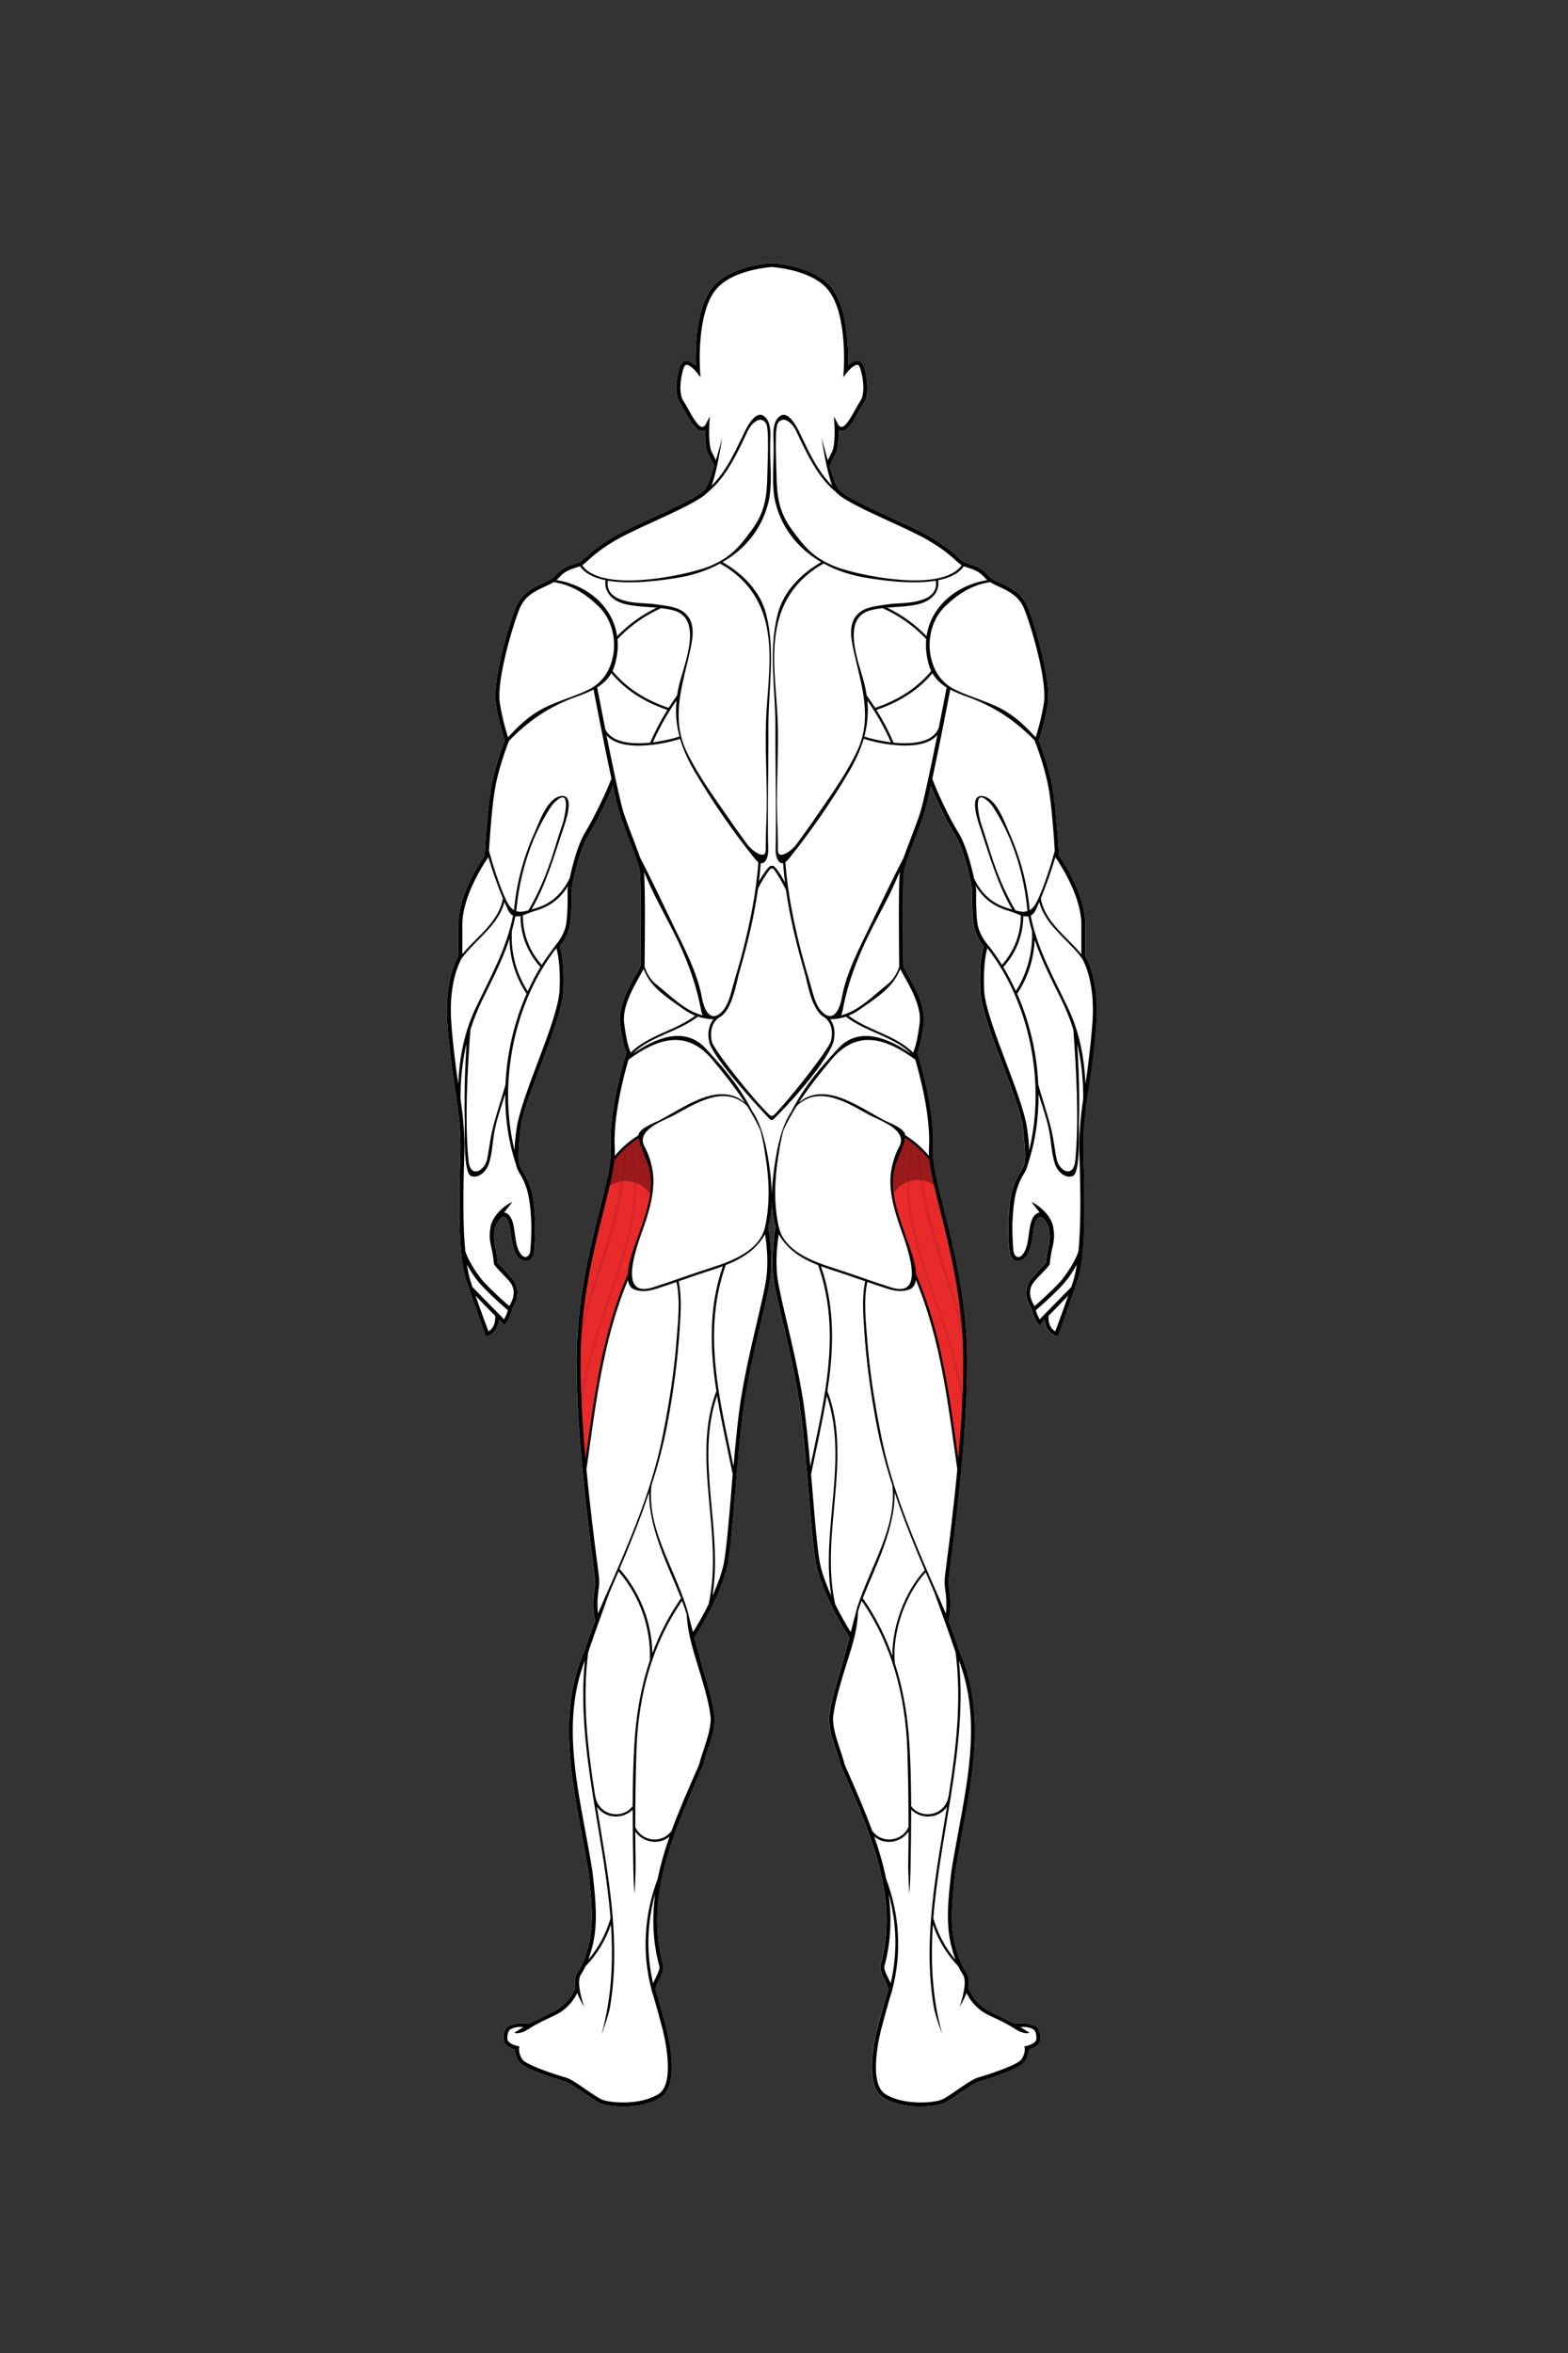 <?xml version="1.0" encoding="utf-8"?>
<!-- Generator: Adobe Illustrator 26.0.1, SVG Export Plug-In . SVG Version: 6.00 Build 0)  -->
<svg version="1.1" id="Layer_1" xmlns="http://www.w3.org/2000/svg" xmlns:xlink="http://www.w3.org/1999/xlink" x="0px" y="0px"
	 viewBox="0 0 432 648" style="enable-background:new 0 0 432 648;" xml:space="preserve">
<rect x="0" y="0" width="432" height="648" fill="#333333" stroke="none"/>
<style type="text/css">
	.st0{display:none;opacity:0.5;fill:none;stroke:#231F20;stroke-width:0.05;stroke-miterlimit:10;}
	.st1{fill:#FFFFFF;}
	.st2{fill:#E92A2A;}
	.st3{fill:#D52626;}
	.st4{fill:#9A1A1C;}
	.st5{fill:#8D1819;}
</style>
<path class="st0" d="M418.44,444.92c-2.94,1.51-8.31,5.17-9.04,17.27"/>
<g>
	<g id="White_00000051365964104715938590000005678265348945446041_">
		<path class="st1" d="M299.02,263.36v-8.71c0-8.5-6.36-17.76-7.25-19.02c-0.09-1.63-0.79-14-1.99-19.84
			c-1.13-5.51-3.16-10.79-3.57-11.85c0.32-0.94,1.7-5.12,2.49-10.22c0.92-5.87-3.07-20.28-5.46-26.36c-1.59-4.03-4.9-5.56-7.57-6.79
			c-1.44-0.66-2.69-1.24-3.39-2.06c-1.8-2.1-3.59-2.67-5.17-3.18c-0.41-0.13-0.82-0.26-1.2-0.42c-0.61-0.24-1.14-0.73-1.96-1.47
			c-1.38-1.25-3.47-3.15-7.93-5.74c-2.58-1.5-6.41-3.25-10.46-5.11c-6.07-2.78-12.95-5.93-14.56-7.92c-0.65-0.81-1.6-3.52-2.46-6.36
			c0.49-0.97,1.84-3.64,1.96-4.06c0.52-1.81,0.58-4.28,0.56-5.78c0.3,0.14,0.67,0.22,1.11,0.17c1.49-0.18,2.89-2.5,4.56-5.52
			c0.47-0.85,0.91-1.65,1.25-2.13c1.45-2.07,1.13-6.54,0.07-9.89c-0.31-0.98-0.83-1.54-1.56-1.68c-1-0.18-2.09,0.57-2.87,1.29
			c0.15-4.18,0.09-15.92-4.73-21.71c-4.15-4.98-12.46-6.22-15.61-6.52h-1.24c-3.15,0.3-11.45,1.54-15.61,6.52
			c-4.82,5.79-4.88,17.53-4.73,21.71c-0.78-0.72-1.87-1.47-2.87-1.29c-0.73,0.13-1.25,0.7-1.56,1.68c-1.06,3.35-1.37,7.83,0.07,9.89
			c0.34,0.49,0.78,1.28,1.25,2.13c1.67,3.02,3.07,5.34,4.56,5.52c0.44,0.05,0.81-0.03,1.11-0.17c-0.02,1.5,0.04,3.97,0.56,5.78
			c0.12,0.41,1.45,3.04,1.95,4.03c-0.87,2.85-1.81,5.58-2.47,6.39c-1.61,1.99-8.49,5.14-14.56,7.92c-4.05,1.86-7.88,3.61-10.46,5.11
			c-4.46,2.59-6.55,4.48-7.93,5.74c-0.81,0.74-1.35,1.23-1.96,1.47c-0.38,0.15-0.79,0.28-1.2,0.42c-1.58,0.51-3.37,1.08-5.17,3.18
			c-0.7,0.82-1.95,1.39-3.39,2.06c-2.66,1.23-5.98,2.76-7.57,6.79c-2.39,6.08-6.38,20.49-5.46,26.36c0.8,5.1,2.17,9.29,2.49,10.22
			c-0.42,1.06-2.44,6.34-3.57,11.85c-1.2,5.84-1.91,18.21-1.99,19.84c-0.9,1.26-7.25,10.52-7.25,19.02v8.71
			c-0.6,0.98-3.75,6.66-3.08,17.76c0.26,4.25,0.73,8.17,1.24,12.32c0.9,7.39,2.72,15.03,2.37,24.93
			c-0.53,15.08-0.4,27.99,1.47,33.73c0.81,2.48,5.18,14.88,5.38,15.4c0,0,0.17,0.57,0.72,0.4c0.03-0.01,2.79-0.79,3.09-4.42
			l1.15,1.17c0.2,0.21,0.54,0.18,0.71-0.05l0.05-0.08c0.09-0.12,1.37-1.96,1.76-4.24c0.81-1.25,2.46-4.43,0.47-7.47
			c-0.82-1.26-3.8-4.31-4.49-5.01c-0.05-0.63-0.25-2.59-0.78-4.72c-0.46-2.59-0.19-4.52,0.39-5.85c0.16-0.32,0.34-0.64,0.53-0.95
			c0.45-0.63,0.98-1.03,1.48-1.22c0.13-0.05,0.2-0.03,0.28,0.02c1.17,0.75,1.44,2.76,1.72,4.88c0.27,1.99,0.62,4,1.56,5.64
			c1.15,2.03,4.44,2.79,4.87-1.08c0.3-2.75,0.3-6.13,0.29-7.57l-0.08-1.45c-0.31-5.52-0.51-8.34-3.48-13.16
			c-1.3-2.11-1.32-3.29-0.5-11.5c0.4-4,2.96-10.52,5.58-17.43c2.98-7.9,6.07-16.06,6.27-20.8c0.31-7.34-0.66-10.98-1.01-12.04
			c0.62-0.74,2.35-3.04,2.81-6c0.55-3.45,0.38-9.44,0.36-9.59c0.02-0.1,1.83-10.45,4.81-15.19c2.2-3.5,5.18-9.72,6.63-13.42
			c0.81,3.67,1.52,6.65,1.99,8.05c0.74,2.21,1.67,4.67,2.58,7.05c1.29,3.39,2.52,6.6,2.83,8.27c0.31,1.64,0.39,9.97,0.24,24.75
			c-0.01,0.77-0.01,1.28-0.01,1.43c-0.03,0.28-0.65,1.39-1.21,2.37c-1.88,3.32-5.01,8.87-4.43,13.56c0.65,5.23,1.44,7.42,1.73,8.07
			c-0.59,1.89-4.97,16.2-4.3,26.52c0.23,3.6-1.18,9.22-2.97,16.33c-2.31,9.17-5.18,20.58-6.16,33.75
			c-1.44,19.48,2.66,51.49,4.2,63.53c0.33,2.58,0.55,4.28,0.58,4.8c0.08,1.27-0.04,2.15-0.18,3.17c-0.19,1.38-0.4,2.95-0.18,5.89
			c0.05,0.67,0.2,1.46,0.45,2.35c-1.09,2.81-2.08,5.61-2.94,8.2c-7.21,16.22-4,33.45-0.9,50.12c0.67,3.61,1.37,7.35,1.94,11
			l0.09,0.84c0.73,6.58,1.49,13.38-0.15,19.6c-0.83,3.15-1.7,4.99-2.35,6.14c0,0-0.01,0.01-0.01,0.01
			c-0.06,0.05-0.08,0.11-0.09,0.17c-0.15,0.26-0.29,0.49-0.4,0.68c-0.11,0.19-0.21,0.35-0.29,0.49c-0.66,1.19-0.66,2.54-0.38,3.85
			c-0.19,0.51-1.62,4.1-5.25,6.16c-3.41,1.94-6.46,3.22-7.56,3.76c-2.56-0.42-5.55,0.37-6.15,1.02c-0.46,0.49-0.93,1.25-0.93,3.15
			c0,1.84,2.21,2.68,3.2,2.96c0,0.66,0.16,1.87,1.06,3.27c1.29,2,9.28,4.53,12.66,5.52c1.15,0.34,3.38,1.87,5.35,3.22
			c1.85,1.27,3.6,2.48,4.67,2.88c1.09,0.41,3.4,0.81,6.11,0.81c3.32,0,7.24-0.59,10.26-2.48c5.71-3.57,1.78-18.39,1.61-19.02
			c-0.2-0.74-0.42-1.56-0.65-2.41c-0.71-2.68-1.52-5.71-2.34-8.17c0.03-0.93,0.51-1.9,1.03-2.93c0.56-1.12,1.14-2.29,1.14-3.5
			l-0.02-0.14c-5.16-18.59,2.5-36.06,9.92-52.95l0.95-2.18c0.36-1.43,0.84-2.89,1.32-4.3c0.96-2.89,1.96-5.88,1.96-8.92
			c-0.46-4.14-1.66-8.19-2.94-12.47c-0.76-2.54-1.77-6.29-2.67-9.7c4.41-6.72,8.29-15.27,9.23-20.35c0.7-3.79,1.3-10.97,2-19.28
			c0.62-7.34,1.32-15.66,2.17-22.3c1.05-8.2,3.22-17.46,4.97-24.89c1.19-5.09,2.22-9.48,2.56-12.13c0.75-5.86-0.34-12.74-0.59-14.17
			c0.68-2.1,0.97-4.49,1.03-6.93c0.06,2.43,0.35,4.82,1.03,6.93c-0.25,1.43-1.33,8.31-0.59,14.17c0.34,2.65,1.37,7.04,2.56,12.13
			c1.74,7.44,3.91,16.69,4.97,24.89c0.85,6.64,1.55,14.96,2.17,22.3c0.7,8.31,1.3,15.48,2,19.28c0.93,5.08,4.8,13.61,9.2,20.32
			c-0.94,3.56-1.98,7.42-2.67,9.73c-1.27,4.28-2.48,8.33-2.94,12.47c0,3.04,0.99,6.03,1.96,8.92c0.47,1.41,0.96,2.88,1.32,4.3
			l0.95,2.18c7.41,16.89,15.08,34.36,9.92,52.95l-0.02,0.14c0,1.21,0.58,2.38,1.14,3.5c0.51,1.03,1,2,1.03,2.93
			c-0.82,2.47-1.62,5.5-2.34,8.17c-0.23,0.86-0.45,1.68-0.65,2.41c-0.17,0.63-4.1,15.45,1.61,19.02c3.02,1.89,6.94,2.48,10.26,2.48
			c2.71,0,5.02-0.4,6.11-0.81c1.07-0.4,2.82-1.6,4.67-2.88c1.97-1.35,4.19-2.88,5.35-3.22c3.38-0.99,11.37-3.52,12.66-5.52
			c0.9-1.4,1.06-2.62,1.06-3.27c0.99-0.28,3.2-1.12,3.2-2.96c0-1.91-0.47-2.66-0.93-3.15c-0.61-0.65-3.6-1.43-6.15-1.02
			c-1.09-0.55-4.14-1.83-7.56-3.76c-3.63-2.06-5.06-5.65-5.25-6.16c0.28-1.31,0.27-2.67-0.38-3.85c-0.08-0.14-0.17-0.3-0.29-0.49
			c-0.12-0.19-0.25-0.42-0.4-0.68c-0.01-0.06-0.03-0.12-0.09-0.17c0,0-0.01-0.01-0.01-0.01c-0.64-1.15-1.52-2.99-2.35-6.14
			c-1.64-6.22-0.88-13.02-0.15-19.6l0.09-0.84c0.58-3.65,1.27-7.39,1.94-11c3.1-16.66,6.31-33.9-0.9-50.12
			c-0.86-2.59-1.85-5.38-2.93-8.19c0.25-0.89,0.41-1.69,0.46-2.36c0.21-2.94,0-4.51-0.18-5.89c-0.14-1.02-0.25-1.89-0.18-3.17
			c0.03-0.52,0.25-2.22,0.58-4.8c1.54-12.05,5.64-44.05,4.2-63.53c-0.97-13.17-3.84-24.58-6.15-33.75
			c-1.79-7.11-3.21-12.73-2.97-16.33c0.67-10.32-3.7-24.64-4.3-26.52c0.29-0.66,1.08-2.84,1.73-8.07
			c0.58-4.69-2.56-10.24-4.43-13.56c-0.55-0.98-1.18-2.09-1.21-2.37c0-0.15,0-0.66-0.01-1.43c-0.14-14.78-0.06-23.11,0.24-24.75
			c0.31-1.67,1.54-4.88,2.83-8.27c0.91-2.38,1.84-4.83,2.58-7.05c0.46-1.39,1.18-4.36,1.98-8.02c1.46,3.7,4.42,9.9,6.62,13.39
			c2.99,4.74,4.8,15.09,4.81,15.19c-0.01,0.15-0.18,6.14,0.36,9.59c0.47,2.97,2.19,5.26,2.81,6c-0.35,1.05-1.32,4.7-1.01,12.04
			c0.2,4.74,3.28,12.9,6.27,20.8c2.61,6.91,5.18,13.43,5.58,17.43c0.82,8.22,0.8,9.39-0.5,11.5c-2.97,4.82-3.17,7.64-3.48,13.16
			l-0.08,1.45c-0.01,1.44-0.02,4.82,0.29,7.57c0.43,3.87,3.72,3.1,4.87,1.08c0.94-1.65,1.29-3.66,1.56-5.64
			c0.29-2.12,0.56-4.13,1.72-4.88c0.08-0.05,0.15-0.07,0.28-0.02c0.51,0.19,1.03,0.59,1.48,1.22c0.19,0.32,0.37,0.64,0.53,0.95
			c0.58,1.33,0.85,3.26,0.39,5.85c-0.54,2.13-0.73,4.09-0.78,4.72c-0.69,0.71-3.67,3.75-4.49,5.01c-1.99,3.04-0.34,6.23,0.47,7.47
			c0.39,2.29,1.68,4.12,1.76,4.24l0.05,0.08c0.17,0.23,0.51,0.26,0.71,0.05l1.15-1.17c0.29,3.62,3.06,4.41,3.09,4.42
			c0.55,0.17,0.72-0.4,0.72-0.4c0.2-0.53,4.57-12.93,5.38-15.4c1.87-5.74,2-18.65,1.47-33.73c-0.35-9.89,1.48-17.54,2.37-24.93
			c0.5-4.15,0.98-8.07,1.24-12.32C302.77,270.02,299.62,264.34,299.02,263.36z"/>
	</g>
	<g>
		<g>
			<path class="st2" d="M248.48,312.69c0,0,3.47,0.87,7.9,6.65c0.19,1.06,0.96,4.05,1.64,7.33s7.42,21.77,7.9,44.63
				c0.32,15.23-0.84,23.94-1.54,33.93c-1.9-7.9-2.89-21.98-5.3-32.2c-2.41-10.22-5.49-20.05-7.23-22.17
				c-0.1-1.74-0.39-3.57-2.8-10.8c-2.41-7.23-5.49-14.36-1.16-23.52C248.48,315.3,249.06,314.82,248.48,312.69z"/>
			<path class="st3" d="M265.03,387.26c-0.94-9.12-4.59-20.57-7.66-29.24c-3.71-10.5-7.52-21.28-7.43-32.48
				c0.22-0.09,0.44-0.17,0.66-0.24c-0.16,11.25,3.67,22.1,7.41,32.67c2.77,7.84,6.11,18.42,7.34,26.64
				c-0.11,0.92,0.39,3.04,0.29,3.89"/>
			<path class="st3" d="M265.98,372.15c-1.02-7.07-3.39-14.18-5.51-20.54c-0.25-0.76-0.5-1.51-0.75-2.24
				c-2.53-7.65-5.04-15.74-6.26-24.37c0.24,0.02,0.48,0.05,0.72,0.1c1.28,8.66,3.92,16.9,6.67,25.5c0.52,1.63,1.05,3.28,1.56,4.93
				c1.38,4.4,2.87,9.39,3.79,14.52C266.12,370.75,266.05,371.46,265.98,372.15"/>
			<path class="st4" d="M257.38,326.4c-0.97-0.64-2.07-1.09-3.21-1.3c-0.38-2.56-0.69-6.15-0.8-8.8c0.3-0.13,0.6,0.28,0.83,0.49
				c0.27,0.24,1.1,0.55,2.08,2.46c1.29,2.49,0.72,4.1,1.45,6.8L257.38,326.4z M245.94,328.83c-1.51-4.37,2.26-12.87,3.05-16.07
				c0.65,0.14,1.51,1.07,2.25,1.64c-0.84,3.66-1.28,8.58-1.3,11.14c-0.9,0.37-1.77,0.84-2.46,1.53
				C247.07,327.48,245.94,328.83,245.94,328.83z M250.61,325.3c0.09-2.7,0.7-7.78,1.18-10.31c0.25,0.18,0.51,0.41,0.87,0.77
				c0.11,2.54,0.41,6.8,0.8,9.24c-0.36-0.03-0.46-0.03-0.68-0.03c-0.63,0-1.26,0.08-1.88,0.25
				C250.8,325.25,250.7,325.27,250.61,325.3"/>
			<path class="st5" d="M249.95,325.54c0.02-2.59,0.46-7.43,1.29-11.11c0.13-0.6,0.44,0.12,0.62,0.1
				c-0.47,2.53-1.22,8.28-1.26,10.77C250.38,325.37,250.16,325.45,249.95,325.54"/>
			<path class="st5" d="M254.17,325.1c-0.24-0.04-0.5-0.07-0.72-0.1c-0.39-2.54-0.69-6.69-0.8-9.23c0.22-0.06,0.39,0.28,0.72,0.64
				C253.49,319.09,253.79,322.52,254.17,325.1"/>
		</g>
		<g>
			<path class="st2" d="M176.8,312.95c0,0-3.47,0.87-7.9,6.65c-0.19,1.06-0.96,4.05-1.64,7.33c-0.67,3.28-7.42,21.77-7.9,44.63
				c-0.32,15.23,0.84,23.94,1.54,33.93c1.9-7.9,2.89-21.98,5.3-32.2c2.41-10.22,5.49-20.05,7.23-22.17c0.1-1.74,0.39-3.57,2.8-10.8
				c2.41-7.23,5.49-14.36,1.16-23.52C176.8,315.55,176.22,315.07,176.8,312.95z"/>
			<path class="st3" d="M159.64,388.75c-0.1-0.85,0.4-2.97,0.29-3.89c1.23-8.22,4.57-18.8,7.34-26.64
				c3.73-10.56,7.57-21.42,7.41-32.67c0.22,0.07,0.45,0.15,0.66,0.24c0.09,11.19-3.72,21.98-7.43,32.48
				c-3.06,8.68-6.71,20.12-7.66,29.24"/>
			<path class="st3" d="M159.3,372.41c1.02-7.07,3.39-14.18,5.51-20.54c0.25-0.76,0.5-1.51,0.75-2.24
				c2.53-7.65,5.04-15.74,6.26-24.37c-0.24,0.02-0.48,0.05-0.72,0.1c-1.28,8.66-3.92,16.9-6.67,25.5c-0.52,1.63-1.05,3.28-1.56,4.93
				c-1.38,4.4-2.87,9.39-3.79,14.52C159.16,371.01,159.23,371.72,159.3,372.41"/>
			<path class="st4" d="M167.56,326.31c0.73-2.71,0.15-4.31,1.45-6.8c0.99-1.91,1.81-2.21,2.08-2.46c0.23-0.2,0.52-0.61,0.83-0.49
				c-0.11,2.65-0.42,6.24-0.8,8.8c-1.14,0.21-2.24,0.65-3.21,1.3L167.56,326.31z M177.8,327.33c-0.69-0.69-1.57-1.16-2.46-1.53
				c-0.02-2.56-0.46-7.48-1.3-11.14c0.74-0.57,1.6-1.5,2.25-1.64c0.79,3.2,4.56,11.7,3.05,16.07
				C179.34,329.08,178.21,327.74,177.8,327.33z M174.67,325.56c-0.09-0.03-0.19-0.06-0.28-0.08c-0.62-0.17-1.25-0.25-1.88-0.25
				c-0.23,0-0.32,0-0.68,0.03c0.39-2.44,0.69-6.7,0.8-9.24c0.36-0.37,0.62-0.59,0.87-0.77
				C173.97,317.78,174.58,322.86,174.67,325.56"/>
			<path class="st5" d="M175.33,325.8c-0.02-2.59-0.46-7.43-1.29-11.11c-0.13-0.6-0.44,0.12-0.62,0.1
				c0.47,2.53,1.22,8.28,1.26,10.77C174.9,325.63,175.12,325.71,175.33,325.8"/>
			<path class="st5" d="M171.11,325.36c0.24-0.04,0.5-0.07,0.72-0.1c0.39-2.54,0.69-6.69,0.8-9.23c-0.22-0.06-0.39,0.28-0.72,0.64
				C171.79,319.34,171.49,322.77,171.11,325.36"/>
		</g>
	</g>
	<path d="M299.02,263.36v-8.71c0-8.5-6.36-17.76-7.25-19.02c-0.09-1.63-0.79-14-1.99-19.84c-1.13-5.51-3.16-10.79-3.57-11.85
		c0.32-0.94,1.7-5.12,2.49-10.22c0.92-5.87-3.07-20.28-5.46-26.36c-1.59-4.03-4.9-5.56-7.57-6.79c-1.44-0.66-2.69-1.24-3.39-2.06
		c-1.8-2.1-3.59-2.67-5.17-3.18c-0.41-0.13-0.82-0.26-1.2-0.42c-0.61-0.24-1.14-0.73-1.96-1.47c-1.38-1.25-3.47-3.15-7.93-5.74
		c-2.58-1.5-6.41-3.25-10.46-5.11c-6.07-2.78-12.95-5.93-14.56-7.92c-0.65-0.81-1.6-3.52-2.46-6.36c0.49-0.97,1.84-3.64,1.96-4.06
		c0.52-1.81,0.58-4.28,0.56-5.78c0.3,0.14,0.67,0.22,1.11,0.17c1.49-0.18,2.89-2.5,4.56-5.52c0.47-0.85,0.91-1.65,1.25-2.13
		c1.45-2.07,1.13-6.54,0.07-9.89c-0.31-0.98-0.83-1.54-1.56-1.68c-1-0.18-2.09,0.57-2.87,1.29c0.15-4.18,0.09-15.92-4.73-21.71
		c-4.15-4.98-12.46-6.22-15.61-6.52h-1.24c-3.15,0.3-11.45,1.54-15.61,6.52c-4.82,5.79-4.88,17.53-4.73,21.71
		c-0.78-0.72-1.87-1.47-2.87-1.29c-0.73,0.13-1.25,0.7-1.56,1.68c-1.06,3.35-1.37,7.83,0.07,9.89c0.34,0.49,0.78,1.28,1.25,2.13
		c1.67,3.02,3.07,5.34,4.56,5.52c0.44,0.05,0.81-0.03,1.11-0.17c-0.02,1.5,0.04,3.97,0.56,5.78c0.12,0.41,1.45,3.04,1.95,4.03
		c-0.87,2.85-1.81,5.58-2.47,6.39c-1.61,1.99-8.49,5.14-14.56,7.92c-4.05,1.86-7.88,3.61-10.46,5.11c-4.46,2.59-6.55,4.48-7.93,5.74
		c-0.81,0.74-1.35,1.23-1.96,1.47c-0.39,0.15-0.79,0.28-1.2,0.42c-1.58,0.51-3.37,1.08-5.17,3.18c-0.7,0.82-1.95,1.39-3.39,2.06
		c-2.66,1.23-5.98,2.76-7.57,6.79c-2.39,6.08-6.38,20.49-5.46,26.36c0.8,5.1,2.17,9.29,2.49,10.22c-0.42,1.06-2.44,6.34-3.57,11.85
		c-1.2,5.84-1.91,18.21-1.99,19.84c-0.9,1.26-7.25,10.52-7.25,19.02v8.71c-0.6,0.98-3.75,6.66-3.08,17.76
		c0.26,4.25,0.73,8.17,1.24,12.32c0.9,7.39,2.72,15.03,2.37,24.93c-0.53,15.08-0.4,27.99,1.47,33.73c0.81,2.48,5.18,14.88,5.38,15.4
		c0,0,0.17,0.57,0.72,0.4c0.03-0.01,2.79-0.79,3.09-4.42l1.15,1.17c0.2,0.21,0.54,0.18,0.71-0.05l0.05-0.08
		c0.09-0.12,1.37-1.96,1.76-4.24c0.81-1.25,2.46-4.43,0.47-7.47c-0.82-1.26-3.8-4.31-4.49-5.01c-0.05-0.63-0.25-2.59-0.78-4.72
		c-0.46-2.59-0.19-4.52,0.39-5.85c0.16-0.32,0.34-0.64,0.53-0.95c0.45-0.63,0.98-1.03,1.48-1.22c0.13-0.05,0.2-0.03,0.28,0.02
		c1.17,0.75,1.44,2.76,1.72,4.88c0.27,1.99,0.62,4,1.56,5.65c1.15,2.03,4.44,2.79,4.87-1.08c0.3-2.75,0.3-6.13,0.29-7.57l-0.08-1.45
		c-0.31-5.52-0.51-8.34-3.48-13.16c-1.3-2.11-1.32-3.29-0.5-11.5c0.4-4,2.96-10.52,5.58-17.43c2.98-7.9,6.07-16.06,6.27-20.8
		c0.31-7.34-0.66-10.98-1.01-12.04c0.62-0.74,2.35-3.04,2.81-6c0.55-3.45,0.38-9.44,0.36-9.59c0.02-0.1,1.83-10.45,4.81-15.19
		c2.2-3.5,5.18-9.72,6.63-13.42c0.81,3.67,1.52,6.65,1.99,8.05c0.74,2.21,1.67,4.67,2.58,7.05c1.29,3.39,2.52,6.6,2.83,8.27
		c0.31,1.64,0.39,9.97,0.24,24.75c-0.01,0.77-0.01,1.28-0.01,1.43c-0.03,0.28-0.65,1.39-1.21,2.37c-1.88,3.32-5.01,8.87-4.43,13.56
		c0.65,5.23,1.44,7.42,1.73,8.07c-0.59,1.89-4.97,16.2-4.3,26.52c0.23,3.6-1.18,9.22-2.97,16.33c-2.31,9.17-5.18,20.58-6.15,33.75
		c-1.44,19.48,2.66,51.49,4.2,63.53c0.33,2.58,0.55,4.28,0.58,4.8c0.08,1.27-0.04,2.15-0.18,3.17c-0.19,1.38-0.4,2.95-0.18,5.89
		c0.05,0.67,0.2,1.46,0.45,2.35c-1.09,2.81-2.08,5.61-2.94,8.2c-7.21,16.22-4,33.45-0.9,50.12c0.67,3.61,1.37,7.35,1.94,11
		l0.09,0.84c0.73,6.58,1.49,13.38-0.15,19.6c-0.83,3.15-1.7,4.99-2.35,6.14c0,0-0.01,0.01-0.01,0.01c-0.06,0.05-0.08,0.11-0.09,0.17
		c-0.15,0.26-0.29,0.49-0.4,0.68c-0.11,0.19-0.21,0.35-0.29,0.48c-0.66,1.19-0.66,2.54-0.38,3.85c-0.19,0.51-1.62,4.1-5.25,6.16
		c-3.41,1.93-6.46,3.22-7.55,3.76c-2.56-0.42-5.55,0.37-6.15,1.02c-0.46,0.49-0.93,1.25-0.93,3.16c0,1.84,2.21,2.68,3.2,2.96
		c0,0.66,0.16,1.87,1.06,3.27c1.29,2,9.28,4.53,12.66,5.52c1.15,0.34,3.38,1.87,5.35,3.22c1.85,1.27,3.6,2.48,4.67,2.88
		c1.09,0.41,3.4,0.81,6.11,0.81c3.32,0,7.24-0.59,10.26-2.48c5.71-3.57,1.78-18.39,1.61-19.02c-0.2-0.74-0.42-1.56-0.65-2.41
		c-0.71-2.68-1.52-5.71-2.34-8.17c0.03-0.93,0.51-1.9,1.03-2.93c0.56-1.12,1.14-2.29,1.14-3.5l-0.02-0.14
		c-5.16-18.59,2.5-36.06,9.92-52.95l0.95-2.18c0.36-1.43,0.85-2.89,1.32-4.3c0.96-2.89,1.96-5.88,1.96-8.92
		c-0.46-4.14-1.66-8.19-2.94-12.47c-0.76-2.54-1.77-6.29-2.67-9.7c4.41-6.72,8.29-15.27,9.23-20.35c0.7-3.79,1.3-10.97,2-19.28
		c0.62-7.34,1.32-15.66,2.17-22.3c1.05-8.2,3.22-17.46,4.97-24.89c1.19-5.09,2.22-9.48,2.56-12.13c0.75-5.86-0.34-12.74-0.59-14.17
		c0.68-2.1,0.98-4.49,1.03-6.93c0.06,2.43,0.35,4.82,1.03,6.93c-0.25,1.43-1.33,8.31-0.59,14.17c0.34,2.65,1.37,7.04,2.56,12.13
		c1.74,7.44,3.91,16.69,4.97,24.89c0.85,6.64,1.55,14.96,2.17,22.3c0.7,8.31,1.3,15.48,2,19.28c0.93,5.08,4.8,13.61,9.21,20.32
		c-0.94,3.56-1.98,7.42-2.67,9.73c-1.27,4.28-2.48,8.33-2.94,12.47c0,3.04,0.99,6.03,1.96,8.92c0.47,1.41,0.96,2.88,1.32,4.3
		l0.95,2.18c7.41,16.89,15.08,34.36,9.92,52.95l-0.02,0.14c0,1.21,0.58,2.38,1.14,3.5c0.51,1.03,1,2,1.03,2.93
		c-0.82,2.47-1.62,5.5-2.34,8.17c-0.23,0.86-0.45,1.68-0.65,2.41c-0.17,0.63-4.1,15.45,1.61,19.02c3.02,1.89,6.94,2.48,10.26,2.48
		c2.71,0,5.02-0.4,6.11-0.81c1.07-0.4,2.82-1.6,4.67-2.88c1.97-1.35,4.19-2.88,5.35-3.22c3.38-0.99,11.37-3.52,12.66-5.52
		c0.9-1.4,1.06-2.62,1.06-3.27c0.99-0.28,3.2-1.12,3.2-2.96c0-1.91-0.47-2.66-0.93-3.16c-0.61-0.65-3.6-1.43-6.15-1.02
		c-1.09-0.55-4.14-1.83-7.56-3.76c-3.63-2.06-5.06-5.65-5.25-6.16c0.28-1.31,0.27-2.67-0.38-3.85c-0.08-0.14-0.17-0.3-0.29-0.48
		c-0.12-0.19-0.25-0.42-0.4-0.68c-0.01-0.06-0.03-0.12-0.09-0.17c0,0-0.01-0.01-0.01-0.01c-0.64-1.15-1.52-2.99-2.35-6.14
		c-1.64-6.22-0.88-13.02-0.15-19.6l0.09-0.84c0.58-3.65,1.27-7.39,1.94-11c3.1-16.66,6.31-33.9-0.9-50.12
		c-0.86-2.59-1.85-5.38-2.93-8.19c0.25-0.89,0.41-1.69,0.46-2.36c0.21-2.94,0-4.51-0.18-5.89c-0.14-1.02-0.25-1.89-0.18-3.17
		c0.03-0.52,0.25-2.22,0.58-4.8c1.54-12.05,5.64-44.05,4.2-63.53c-0.97-13.17-3.85-24.58-6.15-33.75
		c-1.79-7.11-3.21-12.73-2.97-16.33c0.67-10.32-3.7-24.64-4.3-26.52c0.29-0.66,1.08-2.84,1.73-8.07c0.58-4.69-2.56-10.24-4.43-13.56
		c-0.55-0.98-1.18-2.09-1.21-2.37c0-0.15,0-0.66-0.01-1.43c-0.14-14.78-0.06-23.11,0.24-24.75c0.31-1.67,1.54-4.88,2.83-8.27
		c0.91-2.38,1.84-4.83,2.58-7.05c0.46-1.39,1.18-4.36,1.98-8.02c1.46,3.7,4.42,9.9,6.62,13.39c2.99,4.74,4.8,15.09,4.81,15.19
		c-0.01,0.15-0.18,6.14,0.36,9.59c0.47,2.97,2.19,5.26,2.81,6c-0.35,1.05-1.31,4.7-1.01,12.04c0.2,4.74,3.28,12.9,6.27,20.8
		c2.61,6.91,5.18,13.43,5.58,17.43c0.82,8.22,0.8,9.39-0.5,11.5c-2.97,4.82-3.17,7.64-3.48,13.16l-0.08,1.45
		c-0.01,1.44-0.02,4.82,0.29,7.57c0.43,3.87,3.72,3.1,4.87,1.08c0.94-1.65,1.29-3.66,1.56-5.65c0.29-2.12,0.56-4.13,1.72-4.88
		c0.08-0.05,0.15-0.07,0.28-0.02c0.51,0.19,1.03,0.59,1.48,1.22c0.19,0.32,0.37,0.64,0.53,0.95c0.58,1.33,0.85,3.26,0.39,5.85
		c-0.54,2.13-0.73,4.09-0.78,4.72c-0.69,0.71-3.67,3.75-4.49,5.01c-1.99,3.04-0.34,6.23,0.47,7.47c0.39,2.29,1.68,4.12,1.77,4.24
		l0.05,0.08c0.17,0.23,0.51,0.26,0.71,0.05l1.15-1.17c0.29,3.62,3.06,4.41,3.09,4.42c0.55,0.17,0.72-0.4,0.72-0.4
		c0.2-0.53,4.57-12.93,5.38-15.4c1.87-5.74,2-18.65,1.47-33.73c-0.35-9.89,1.48-17.53,2.37-24.93c0.5-4.15,0.98-8.07,1.24-12.32
		C302.77,270.02,299.62,264.34,299.02,263.36z M290.79,236.13c0.05,0.07,3.24,4.51,5.34,10.01c0.07,0.19,0.14,0.38,0.21,0.57
		c0.03,0.09,0.07,0.19,0.1,0.28c0.07,0.19,0.13,0.37,0.19,0.56c0.77,2.31,1.3,4.74,1.3,7.09v8.13c-4.12-4.98-10.03-8.83-11.18-15.34
		c1.49-3.59,2.89-7.6,4.01-11.33L290.79,236.13z M272.79,160.32c0.72,0.45,1.55,0.83,2.41,1.23c2.62,1.21,5.58,2.57,7.01,6.2
		c2.36,5.98,6.29,20.11,5.4,25.79c-0.68,4.36-1.79,8.02-2.27,9.51c-2.34-2.55-4.83-4.99-7.72-6.83c-4.7-2.99-10.03-4-14.91-6.52
		c-7.8-4.03-8.86-16.46-2.23-22.81C264.28,163.26,268.14,160.99,272.79,160.32z M214.26,198.39c-0.34-8.88-2.07-18.51,0.16-27.25
		c1.83-7.18,6.25-12.47,12.51-15.95c3.66,2,7.78,3.32,12.06,3.99c3.78,0.58,12.25,1.87,18.84,0.74c0.83,5.67-6.83,6.05-10.05,6.24
		c-1.09,0.07-2.15,0.11-3.23,0.28c-2.28,0.36-5.38,0.58-7.36,1.95c-3.66,2.55-2.83,7.05-1.96,10.99c2.13,9.59,5.38,18.46,0.68,27.96
		c-3.39,6.87-8.02,13.1-12.33,19.41c-1.38,2.02-2.86,3.93-4.27,5.93c-1.02,1.44-5.01,4.45-4.98,1.42c0.04-3.85-0.22-7.71-0.27-11.56
		C213.95,214.49,214.56,206.41,214.26,198.39z M256.03,183.46c0.15,0.47,0.33,0.9,0.53,1.32c-4.05,4.92-9.43,8.14-15.44,10.16
		c-0.7-1.09-1.43-2.16-2.19-3.22c-0.04-0.05-0.08-0.08-0.13-0.1c-0.16-1.11-0.38-2.23-0.67-3.38c-1.41-5.56-6.66-18.05,1.74-20.18
		c1.09-0.28,2.19-0.46,3.29-0.59c4.54,2.03,8.55,4.88,11.99,8.49c0.01,0.01,0.02,0.01,0.03,0.02
		C254.97,178.33,255.21,180.84,256.03,183.46z M238.96,192.92c2.54,3.61,4.7,7.45,6.5,11.51c-2.88-0.35-5.57-1.01-7.33-1.58
		C238.98,199.65,239.3,196.38,238.96,192.92z M241.47,195.51c5.97-2.04,11.36-5.24,15.42-10.1c0.95,1.66,2.33,2.92,3.92,3.91
		c-0.35,1.82-1.18,6.13-2.18,11.15c-1.58,4-7.19,4.58-12.43,4.05C244.85,201.38,243.27,198.38,241.47,195.51z M265.54,155.94
		c0.4,0.16,0.81,0.29,1.23,0.43c1.51,0.48,3.08,0.99,4.67,2.85c0.17,0.19,0.36,0.37,0.56,0.54c-8.55,1.36-15.53,7.28-16.72,15.42
		c-3.17-3.24-6.8-5.87-10.87-7.83c2.78-0.25,5.57-0.29,8.29-0.89c3.71-0.81,6.26-3.25,5.79-6.67
		C261.55,159.18,264.12,158,265.54,155.94z M245.1,143.59c4.03,1.85,7.83,3.59,10.37,5.06c4.36,2.53,6.4,4.38,7.75,5.6
		c0.65,0.59,1.17,1.06,1.72,1.39c-5.44,7.93-29.41,2.59-34.92,0.35c-5.89-2.38-8.41-5.38-12.03-10.39
		c-3.55-4.92-3.95-9.28-4.07-15.16c-0.07-3.34-0.24-6.73-0.14-10.07c0-1,0.08-1.99,0.24-2.98c0.11-1.14,1.3-2.15,2.46-1.7
		c1.26,0.49,2.22,1.73,2.8,2.88c0.54,1.07,1.03,2.18,1.55,3.26c2.39,4.91,5.11,10.1,9.38,13.59
		C232.06,137.61,238.68,140.65,245.1,143.59z M198.95,120.53c0,0-0.75,2.98-1.7,6.22c-0.47-0.9-1.29-2.53-1.37-2.79
		c-0.73-2.53-0.47-6.68-0.47-6.73l0.16-2.56l-1.19,2.28c-0.01,0.03-0.38,0.69-1.08,0.61c-1.06-0.13-2.74-3.16-3.74-4.97
		c-0.5-0.91-0.94-1.7-1.31-2.23c-1.08-1.54-1.05-5.39,0.07-8.94c0.18-0.56,0.42-0.88,0.72-0.93c0.78-0.14,2.13,1.09,2.86,2.01
		l1.1,1.39l-0.13-1.76c-0.01-0.16-1.12-15.8,4.4-22.43c4.1-4.92,12.92-5.97,15.39-6.17c2.47,0.2,11.29,1.26,15.39,6.17
		c5.52,6.62,4.41,22.27,4.4,22.43l-0.13,1.76l1.1-1.39c0.73-0.92,2.09-2.15,2.86-2.01c0.3,0.06,0.54,0.37,0.72,0.93
		c1.12,3.55,1.15,7.4,0.07,8.94c-0.37,0.53-0.81,1.32-1.31,2.23c-1,1.81-2.68,4.84-3.74,4.97c-0.7,0.08-1.06-0.58-1.08-0.61
		l-1.19-2.28l0.16,2.56c0,0.04,0.26,4.19-0.47,6.73c-0.08,0.26-0.92,1.91-1.38,2.81c-0.95-3.25-1.7-6.24-1.7-6.24
		c0.06,0.43,1.3,9.13,2.93,13.22c-4.09-3.97-6.55-9.55-9.01-14.64c-0.56-1.15-2.91-6-5.22-4.62c-2.4,1.42-1.99,5.39-1.92,7.77
		c0.15,5.26-0.75,11.29,0.58,16.42c1.9,7.32,6.55,12.67,12.54,16.13c-5.53,3.14-10.4,8.03-12,14.31
		c-2.64,10.34-0.58,20.69-0.62,31.18c-0.05,11.24,0.32,22.58,0.05,33.8c-0.04,1.67,0.66,3.87,2.05,3.6
		c0.12,1.78,0.31,3.55,0.53,5.32c-0.7-1.32-1.87-3.33-2.85-4.31c-0.4-0.4-1.12-0.38-1.54,0.04c-0.95,0.95-2.02,2.64-2.78,3.97
		c0.2-1.67,0.38-3.35,0.5-5.03c1.39,0.27,2.09-1.93,2.05-3.6c-0.27-11.22,0.1-22.56,0.05-33.8c-0.04-10.49,2.01-20.84-0.62-31.18
		c-1.6-6.28-6.47-11.17-12-14.31c5.99-3.46,10.64-8.81,12.54-16.13c1.33-5.13,0.43-11.16,0.58-16.42c0.07-2.38,0.48-6.35-1.92-7.77
		c-2.31-1.37-4.66,3.47-5.22,4.62c-2.47,5.1-4.93,10.69-9.04,14.67C197.64,129.7,198.88,120.96,198.95,120.53z M216.54,245.09
		c1.11,7.75,3.01,15.43,5.18,22.9c0.83,2.87,1.84,10.3,5.51,12.23c2.62,2.06,1.96,5.37,1.71,6.44
		c-0.55,2.29-11.84,16.63-15.71,20.41c-0.3,0.29-0.86,0.3-1.17,0.01c-4.17-3.86-15.38-17.91-15.93-20.2
		c-0.26-1.07-0.82-4.51,1.85-6.59c3.78-1.81,4.8-9.39,5.64-12.3c2.21-7.6,4.14-15.42,5.24-23.31c0.86-1.77,2.19-3.87,3.03-4.97
		c0.6-0.79,1.06-0.71,1.61,0.08C214.21,240.82,215.69,243.26,216.54,245.09z M170.12,176c0.02-0.01,0.03-0.02,0.05-0.03
		c3.44-3.61,7.45-6.46,11.99-8.49c1.1,0.13,2.2,0.31,3.29,0.59c8.4,2.13,3.15,14.63,1.74,20.18c-0.29,1.15-0.51,2.28-0.67,3.38
		c-0.05,0.02-0.09,0.05-0.13,0.1c-0.76,1.05-1.49,2.12-2.19,3.22c-6.02-2.03-11.41-5.25-15.45-10.18c0.2-0.41,0.38-0.84,0.52-1.31
		C170.1,180.84,170.35,178.34,170.12,176z M183.86,195.51c-1.8,2.87-3.38,5.87-4.74,9.01c-5.11,0.53-10.59,0.02-12.35-3.68
		c-1.03-5.19-1.9-9.67-2.25-11.53c1.59-0.99,2.96-2.25,3.91-3.91C172.49,190.26,177.88,193.47,183.86,195.51z M186.38,192.92
		c-0.34,3.45-0.03,6.72,0.83,9.92c-1.75,0.57-4.45,1.23-7.33,1.59C181.67,200.37,183.84,196.54,186.38,192.92z M190.09,179.38
		c0.87-3.94,1.7-8.44-1.96-10.99c-1.98-1.38-5.08-1.6-7.36-1.95c-1.09-0.17-2.14-0.22-3.24-0.28c-3.22-0.19-10.88-0.58-10.05-6.24
		c6.59,1.13,15.06-0.16,18.84-0.74c4.28-0.66,8.4-1.99,12.06-3.99c6.26,3.47,10.68,8.76,12.51,15.95c2.23,8.75,0.5,18.37,0.16,27.25
		c-0.3,8.03,0.31,16.1,0.19,24.14c-0.06,3.85-0.31,7.71-0.27,11.56c0.03,3.03-3.96,0.03-4.98-1.42c-1.41-1.99-2.89-3.91-4.27-5.93
		c-4.32-6.31-8.98-12.52-12.38-19.39c-0.72-1.46-1.25-2.9-1.63-4.34c0,0,0-0.01,0-0.01C185.66,195.11,188.3,187.49,190.09,179.38z
		 M162.1,154.25c1.35-1.22,3.38-3.07,7.75-5.6c2.54-1.47,6.34-3.21,10.37-5.06c6.36-2.92,12.93-5.93,14.84-8.1
		c4.31-3.49,7.06-8.71,9.45-13.64c0.53-1.08,1.01-2.18,1.55-3.26c0.58-1.15,1.54-2.39,2.8-2.88c1.16-0.45,2.35,0.56,2.46,1.7
		c0.16,0.99,0.24,1.98,0.24,2.98c0.1,3.35-0.07,6.73-0.14,10.07c-0.12,5.88-0.52,10.24-4.07,15.16c-3.62,5.01-6.14,8-12.03,10.39
		c-5.52,2.23-29.5,7.58-34.93-0.36C160.94,155.3,161.45,154.84,162.1,154.25z M153.87,159.21c1.6-1.86,3.16-2.36,4.67-2.85
		c0.43-0.14,0.85-0.27,1.25-0.43c1.41,2.07,3.99,3.25,7.04,3.86c-0.48,3.42,2.08,5.87,5.79,6.67c2.73,0.59,5.51,0.64,8.29,0.89
		c-4.08,1.96-7.72,4.59-10.89,7.84c-1.17-8.15-8.17-14.08-16.72-15.44C153.51,159.58,153.7,159.41,153.87,159.21z M137.7,193.54
		c-0.89-5.68,3.04-19.81,5.4-25.79c1.43-3.63,4.4-4.99,7.01-6.2c0.86-0.4,1.69-0.78,2.41-1.23c4.66,0.67,8.51,2.94,12.3,6.57
		c6.63,6.35,5.57,18.78-2.23,22.81c-4.88,2.52-10.21,3.53-14.91,6.52c-2.89,1.84-5.38,4.28-7.72,6.83
		C139.48,201.56,138.38,197.9,137.7,193.54z M127.38,254.64c0-2.35,0.53-4.78,1.3-7.09c0.06-0.19,0.13-0.38,0.19-0.56
		c0.03-0.09,0.07-0.19,0.1-0.28c0.07-0.19,0.14-0.38,0.21-0.57c2.1-5.51,5.29-9.95,5.34-10.01l0.03-0.04
		c1.11,3.73,2.51,7.75,4.01,11.33c-1.15,6.52-7.06,10.36-11.18,15.34V254.64z M126.26,298.48c-0.27-1.75-0.52-3.47-0.73-5.17
		c-0.5-4.13-0.98-8.04-1.23-12.26c-0.02-0.27-0.03-0.54-0.04-0.81c-0.01-0.15-0.01-0.29-0.02-0.44c-0.01-0.2-0.01-0.4-0.02-0.59
		c0-0.13-0.01-0.26-0.01-0.39c0-0.21,0-0.41,0-0.61c0-0.12,0-0.23,0-0.35c0-0.23,0.01-0.45,0.01-0.67c0-0.08,0-0.17,0-0.25
		c0.23-8.37,2.76-12.64,3.03-13.08c3.9-5.22,10.07-9.02,11.72-15.44c0.32,0.74,0.64,1.46,0.96,2.14c0.39,0.84,0.87,1.33,1.41,1.59
		c-1.81,9.31-6.4,17.18-10.42,25.73C127.87,284.38,126.56,291.39,126.26,298.48z M143.39,252.25c0.04,5.29,1.95,10.14,5.5,14.06
		c-1.29,2.13-2.45,4.36-3.5,6.67c-3.19-5.01-4.69-10.63-4.37-16.61c0.37-1.31,0.7-2.64,0.97-4.02
		C142.43,252.41,142.9,252.37,143.39,252.25z M142.25,250.92c0.85-9.84,3.9-20.01,9.3-28.38c0.58-0.95,1.32-1.75,2.22-2.4
		c3.72-2.74,1.52,5.82,1.38,6.25c-0.65,2.06-1.36,4.09-1.98,6.16c-1.92,6.33-4.21,12.49-7.6,18.16c-0.13,0.04-0.26,0.07-0.39,0.11
		C143.95,251.15,143.01,251.16,142.25,250.92z M145.07,273.69c-3.43,7.81-5.43,16.45-5.81,25.02c-1.21,4.44-3.15,9.81-3.98,14.21
		c-0.39,2.07-0.64,4.18-1.06,6.25c-0.03,0.13-0.06,0.25-0.09,0.38c-0.01,0.04-0.02,0.07-0.03,0.11c-0.03,0.09-0.06,0.18-0.09,0.27
		c-1.07,2.9-4.5,4.33-4.94-0.33c-1.07-11.38-0.28-24.67,0.52-35.96c0.87-2.78,1.95-5.52,3.28-8.24c2.79-5.69,5.58-11.03,7.5-16.84
		C140.46,263.98,142.05,269.11,145.07,273.69z M136.44,362.84c0,2.42-1.19,3.43-1.87,3.81c-0.58-1.53-2.26-6.09-3.57-9.81l5.44,5.57
		C136.44,362.55,136.44,362.75,136.44,362.84z M138.87,363.33l-8.7-8.89c-0.39-1.15-0.69-2.08-0.81-2.57
		c-0.28-1.09-0.51-2.29-0.72-3.6c1.07,1.97,2.62,4.25,4.23,5.94c3.16,3.32,6.51,6.16,7.06,6.62
		C139.64,361.88,139.19,362.78,138.87,363.33z M143.08,323.01c2.31,3.67,2.94,7.22,3.24,12.54l0.08,1.43
		c0.02,2.55-0.08,5.33-0.29,7.41c-0.17,1.7-1.55,2.7-2.86,0.62c-0.89-1.4-1.15-3.34-1.4-5.21c-0.32-2.38-0.62-4.63-2.21-5.65
		c-0.24-0.15-0.5-0.22-0.77-0.21c0.97-1.3,1.89-2.38,2.28-2.92c-1.85,0.66-5.91,3.96-6.08,7.51c-0.23,1.21-0.22,2.62,0.12,4.19
		c-0.01,0.06,0,0.13,0.02,0.21c0.7,2.6,0.87,5.1,0.88,5.13c0.22,0.84,3.8,4.02,4.65,5.33c1.68,2.56,0.24,5.24-0.46,6.28
		c-1.07-0.91-3.91-3.4-6.61-6.23c-2.72-2.85-5.13-7.41-5.48-8.93c-0.63-6.55-0.65-15.23-0.27-26.12c0.21-5.95-0.36-11.08-1.04-15.83
		c-0.03-5.2,0.48-10.21,1.65-15.11c-0.46,7.41-0.67,14.81-0.47,22.24c0.04,1.51-0.47,13.47,1.76,14.19c2.3,0.74,4.26-1.57,4.84-3.3
		c0.96-2.87,1.04-6.23,1.6-9.2c0.57-3.03,1.87-6.73,2.93-10.08c-0.04,6.64,0.9,13.18,2.92,19.22
		C142.32,321.46,142.63,322.3,143.08,323.01z M154.18,272.55c-0.19,4.56-3.24,12.64-6.2,20.46c-2.64,6.98-5.05,13.58-5.64,17.68
		c-0.32,2.21-0.54,4.26-0.57,6.11c-4.59-18.52-0.2-40.72,11.51-55.69C153.64,262.3,154.46,265.85,154.18,272.55z M156,254.38
		c-0.51,3.23-2.74,5.67-2.76,5.69c0,0-2.83,3.78-3.99,5.65c-3.41-3.82-5.21-8.51-5.2-13.65c1.07-0.34,2.21-0.9,3.32-1.21
		c4.51-1.29,7.2-3.72,9.15-6.9c-0.1,0.51-0.15,0.84-0.17,0.93C156.36,244.94,156.53,251.03,156,254.38z M161.2,229.26
		c-2.06,3.4-3.47,9.04-4.24,12.57c-1.79,3.6-4.26,6.59-8.85,8.13c-0.54,0.18-1.09,0.34-1.65,0.49c3.97-6.91,6.09-14.38,8.64-21.98
		c0.33-0.99,3.63-9.7-0.39-9.26c-3.88,0.42-6.06,7-7.37,9.92c-3.09,6.87-5.04,14.03-5.72,21.52c-1.09-0.62-1.79-1.87-2.53-3.52
		c-1.63-3.65-3.22-8.64-4.38-12.82c0.23-3.75,0.9-13.47,1.89-18.31c1.24-6.03,3.57-11.8,3.59-11.86l0.2-0.29
		c5.39-5.44,10.89-9.31,18.67-12.07c1.52-0.54,3.05-1.14,4.46-1.9c0.75,3.91,3.01,15.61,4.93,24.5
		C167.55,217.04,163.98,224.68,161.2,229.26z M176.37,236.2c-0.53-1.53-1.21-3.31-1.91-5.14c-0.9-2.37-1.84-4.81-2.57-7
		c-0.96-2.87-3.05-12.89-4.8-21.59c4.08,4.71,15.43,2.59,20.28,1.01c0.87,2.98,2.21,5.92,3.95,8.91
		c4.84,8.27,10.59,16.56,16.59,24.04c0.37,0.46,0.71,0.78,1.02,0.99c-0.56,8.32-2.28,16.65-4.34,24.71
		c-0.87,3.42-1.95,6.8-2.88,10.21c-0.65,2.38-1.37,5.24-3.45,6.84c-3.06,2.34-4.48-2.11-4.89-4.46c-1.19-6.78-4.94-13.84-7.92-20.01
		C182.5,248.56,179.53,242.28,176.37,236.2z M177.43,240.15c1.02,2.31,2.02,4.62,3.22,6.99c2.71,5.36,5.61,10.49,7.93,16.05
		c2.1,5.04,3.61,9.78,4.6,15.12c0.11,0.57,0.25,0.99,0.46,1.33c-4.97-1.26-8.83-5.39-12.82-8.55c-1.62-1.28-2.64-3.01-3.25-4.92
		c0.02-0.09,0.03-0.18,0.03-0.25c0-0.16,0-0.67,0.01-1.43C177.66,259.28,177.81,244.12,177.43,240.15z M171.95,281.69
		c-0.54-4.33,2.49-9.69,4.3-12.89c0.5-0.88,0.84-1.5,1.06-1.96c0.51,1.31,1.2,2.58,2.13,3.77c2.19,2.82,6.03,5.31,8.93,7.35
		c1.06,0.74,2.1,1.31,3.17,1.75c-5.45,4.14-13.13,5.42-17.81,10.22l0.04-0.12l-0.11-0.2C173.65,289.58,172.7,287.78,171.95,281.69z
		 M173.15,291.83c7.71-5.65,15.88-8.68,23.14,0.03c3.19,3.82,6.29,7.72,8.98,11.86c-2.89-2.58-6.98-3.36-12.85-0.89
		c-3.66,1.54-7.13,3.75-10.61,5.64c-0.9,0.49-5.86,2.25-5.9,4.17c-2.48,1.54-4.66,3.45-6.54,5.69c0.04-0.71,0.05-1.37,0.01-1.98
		C168.83,307.73,171.87,296.21,173.15,291.83z M160.26,366.59c0.96-13.08,3.83-24.44,6.12-33.56c1.37-5.43,2.52-10,2.9-13.54
		c1.9-2.43,4.14-4.48,6.72-6.12c0.64,3.65,2.88,6.59,3.26,10.51c0.55,5.64-1.68,11.37-3.47,16.61c-0.52,1.53-2.66,6.68-2.84,10.48
		l-0.03,0.03c-7.03,16.29-9.17,33.48-11.6,50.82C160.24,389.69,159.53,376.5,160.26,366.59z M161.58,404.62
		c2.53-17.75,4.47-35.41,11.43-52.12c0.17,1.25,0.68,2.2,1.73,2.6c2.1,0.8,4.09,0.45,6.2-0.22c1.82-0.58,3.63-1.19,5.44-1.82
		c1.11,5.09,0.39,11,0.03,15.87c-0.67,8.94-2.1,17.85-3.86,26.63c-2.96,14.8-9.01,28.76-15.09,42.61c-0.7,1.5-1.38,3.05-2.03,4.63
		c-0.23,0.52-0.45,1.04-0.68,1.55c-0.03-0.19-0.05-0.37-0.06-0.54c-0.2-2.83,0-4.34,0.18-5.67c0.14-1.03,0.27-2,0.19-3.37
		c-0.03-0.56-0.25-2.28-0.59-4.88C163.77,424.51,162.56,415.1,161.58,404.62z M178.84,411.01c-0.08,10.27,5.48,20.7,8.79,29.13
		c-3.34,4.78-5.93,9.86-7.9,15.19c-0.18-8.6-3.32-16.69-9.03-23.26C173.64,425.12,176.46,418.13,178.84,411.01z M162.05,455.02
		c0.02-0.06,0.05-0.11,0.07-0.17c1.37-4.12,3.96-11.27,5.73-16.12c0.86-2,1.72-3.99,2.57-5.99c5.9,6.89,8.91,15.42,8.65,24.45
		c-2.47,7.3-3.81,15.04-4.29,23.1c-0.34,5.69-0.46,11.41-0.48,17.14c-2.94,3.81-9.49,2.59-10.33-2.92c0-0.03-0.02-0.05-0.03-0.07
		C161.88,481.31,160.35,468.17,162.05,455.02z M163.15,536.29c1.69-6.42,0.92-13.32,0.18-20l-0.1-0.87
		c-0.58-3.69-1.28-7.43-1.95-11.06c-3.05-16.39-5.93-31.92-0.14-47.11c-1.24,12.45,0.25,24.88,2.22,37.29
		c-0.01,0.04-0.01,0.08-0.01,0.12c0.03,0.22,0.08,0.43,0.13,0.64c1.76,11,3.86,21.99,4.72,32.95c-1.22,4.26-3.27,8.11-6.12,11.45
		C162.42,538.77,162.79,537.65,163.15,536.29z M181.7,541.66c-0.02,0.94-0.51,1.91-1.03,2.95c-0.26,0.52-0.52,1.05-0.73,1.59
		c-1.91-8.19-1.72-16.59,0.57-24.64C179.62,528.11,179.81,534.8,181.7,541.66z M181.21,517.36c-3.74,9.9-4.4,20.5-1.68,30.7
		c0,0.02,0,0.03,0,0.05l0.03,0.17c0.11,0.34,0.23,0.7,0.34,1.06c0.11,0.38,0.22,0.76,0.35,1.14c0.58,1.95,1.14,4.06,1.66,5.99
		c0.23,0.86,0.45,1.68,0.65,2.42c0.04,0.15,3.89,14.67-1.14,17.81c-5.1,3.18-13.19,2.41-15.41,1.58c-0.95-0.36-2.72-1.57-4.43-2.75
		c-2.13-1.47-4.33-2.98-5.65-3.37c-5.4-1.59-11.22-3.77-12.05-5.07c-1.08-1.67-0.88-2.95-0.87-3l0.09-0.52l-0.52-0.11
		c-0.03-0.01-2.79-0.6-2.79-2.01c0-1.73,0.43-2.19,0.63-2.41c0.3-0.32,1.72-1.04,3.78-0.79l-2.52,1.56c0,0,1.36,0.66,3.99-1.06
		c3.2-2.09,6.21-3.16,8.2-4.29c2.96-1.68,4.51-4.25,5.17-5.59c0.46,1.22,1.06,2.32,1.49,3.07c0.16,0.27,0.31,0.54,0.45,0.8
		c0,0-2.33-6.43-1.06-8.72c0.07-0.13,0.16-0.27,0.26-0.44c0.29-0.47,0.68-1.12,1.13-2.06c3.18-3.31,5.54-7.19,7.01-11.5
		c0.66,10.05,0.22,20.08-2.55,30.09c-0.11,0.41,1.87-4.86,2.3-7.37c3.08-18.34-0.6-36.74-3.62-55.18c2.24,3.28,7.09,3.6,9.86,0.79
		c0,5.56,0.1,11.11,0.19,16.64c0.04,2.25,0.15,4.43,0.33,6.58c0,0,0.34-5.69,0.29-8.66c-0.05-2.84-0.08-5.68-0.09-8.52
		c2.06,3.03,6.5,3.88,9.43,1.39C183.13,509.59,182,513.45,181.21,517.36z M192.93,460.92c1.26,4.24,2.45,8.24,2.89,12.22
		c0,2.81-0.97,5.71-1.9,8.52c-0.48,1.43-0.97,2.92-1.31,4.3l-0.92,2.1c-2.33,5.32-4.69,10.69-6.67,16.14
		c-2.78,3.76-8.31,2.84-9.99-1.06c-0.01-7.05,0.08-14.1,0.32-21.14c0.29-8.51,1.62-16.75,4.24-24.49c0.05-0.1,0.09-0.19,0.13-0.29
		c0-0.03,0-0.06,0-0.08c1.98-5.73,4.67-11.19,8.18-16.28c0.51,1.32,0.95,2.59,1.3,3.8C189.48,450.48,191.36,455.62,192.93,460.92z
		 M190.92,449.48c-0.98-3.73-1.75-6.72-1.75-6.72c0,0.03,0,0.07,0,0.1c-0.02-0.12-0.05-0.22-0.07-0.3
		c-3.86-11.84-10.88-21.85-9.62-33.47c1.79-5.54,3.3-11.18,4.39-16.97c1.6-8.46,2.78-17.02,3.35-25.61
		c0.28-4.26,0.69-9.23-0.25-13.65c3.09-1.07,6.18-2.17,9.3-3.15c0.97-0.31,1.94-0.64,2.88-1c-3.94,11.36-3.55,22.87-1.78,34.38
		c-7.05,18.56,2.15,39.51-2.14,58.67C193.94,444.4,192.46,447.05,190.92,449.48z M201.44,411.19c-0.67,7.94-1.3,15.43-1.99,19.17
		c-0.44,2.38-1.59,5.65-3.16,9.12c2.95-18.13-4.8-37.65,1.27-55.11c1.17,7.22,2.85,14.45,4.31,21.63
		C201.73,407.77,201.58,409.51,201.44,411.19z M211.15,351.82c-0.33,2.59-1.35,6.96-2.54,12.02c-1.75,7.46-3.93,16.75-4.99,25
		c-0.58,4.5-1.08,9.76-1.54,14.96c-3.85-18.46-8.66-37.12-2.13-55.4c4.09-1.61,7.82-3.81,10.33-7.66c0.18-0.28,0.34-0.57,0.5-0.86
		C211.1,341.86,211.77,346.9,211.15,351.82z M210.78,337.89c-1.47,6.55-9.09,9.39-14.69,11.19c-5.45,1.72-10.8,3.74-16.24,5.46
		c-10.52,3.32-3.65-13.17-2.17-17.6c1.53-4.59,2.95-9.96,2.06-14.84c-0.43-2.33-1.1-4.33-2.2-6.41c-2.43-4.6,5.63-7.2,8.21-8.6
		c6.13-3.32,13.87-8.43,20.05-2.55c1.34,2.13,2.57,4.32,3.65,6.6c0.7,2.4,1.07,4.93,1.43,7.15
		C211.92,324.73,212.21,331.49,210.78,337.89z M212.67,329.05c-0.07-3.17-0.46-6.29-0.83-8.75c-0.78-5.2-2.05-10.56-4.55-14.25
		c-3.71-7.17-7.81-11.79-12.78-17.23c-5.93-6.49-14.08-2.84-20.21,1.39c4.72-4.77,12.62-6.04,17.97-10.24
		c0.95,0.32,1.95,0.52,3.04,0.63c0.13,0.02,0.25,0.05,0.39,0.06c0.3,0.04,0.59,0.03,0.87,0c-1.49,1.86-1.64,4.35-1.16,6.37
		c0.64,2.68,6.36,10.26,16.65,21.17c0.28,0.29,0.76,0.34,1.05,0.06c10.66-10.73,15.89-18.76,16.54-21.44
		c0.47-1.98,0.42-4.35-0.95-6.15c0.3,0.03,0.61,0.03,0.94,0c0.14-0.02,0.27-0.04,0.39-0.06c1.08-0.1,2.08-0.31,3.04-0.63
		c5.36,4.21,13.28,5.47,18,10.26c-6.14-4.23-14.3-7.91-20.24-1.41c-4.97,5.44-9.07,10.05-12.77,17.22
		c-2.5,3.69-3.78,9.05-4.56,14.25C213.12,322.77,212.73,325.88,212.67,329.05z M247.72,264.48c0.01,0.76,0.01,1.27,0.01,1.43
		c0,0.08,0.01,0.16,0.03,0.25c-0.61,1.92-1.63,3.64-3.25,4.92c-3.99,3.16-7.85,7.29-12.82,8.55c0.21-0.33,0.35-0.76,0.46-1.33
		c0.99-5.35,2.5-10.08,4.6-15.12c2.32-5.56,5.21-10.69,7.93-16.05c1.18-2.34,2.19-4.67,3.22-7.01
		C247.52,244.07,247.67,259.27,247.72,264.48z M214.45,318.29c0.36-2.22,0.73-4.75,1.43-7.15c1.08-2.28,2.31-4.47,3.65-6.6
		c6.18-5.89,13.93-0.78,20.05,2.55c2.58,1.4,10.63,4,8.21,8.6c-1.1,2.08-1.77,4.08-2.2,6.41c-0.9,4.88,0.52,10.25,2.06,14.84
		c1.48,4.44,8.35,20.93-2.17,17.6c-5.44-1.72-10.79-3.74-16.24-5.46c-5.59-1.8-13.22-4.65-14.68-11.19
		C213.12,331.49,213.41,324.73,214.45,318.29z M221.72,388.85c-1.06-8.25-3.24-17.54-4.99-25c-1.19-5.06-2.21-9.43-2.54-12.02
		c-0.63-4.92,0.05-9.97,0.37-11.94c0.16,0.3,0.32,0.59,0.5,0.86c2.51,3.86,6.24,6.05,10.33,7.66c6.53,18.27,1.72,36.93-2.13,55.4
		C222.8,398.6,222.29,393.34,221.72,388.85z M225.88,430.37c-0.69-3.74-1.32-11.24-1.98-19.17c-0.14-1.69-0.29-3.42-0.44-5.18
		c1.46-7.19,3.13-14.41,4.31-21.64c6.07,17.45-1.67,36.98,1.27,55.11C227.47,436.01,226.31,432.75,225.88,430.37z M230.1,441.76
		c-4.29-19.17,4.91-40.11-2.14-58.67c1.77-11.51,2.15-23.02-1.78-34.38c0.95,0.35,1.91,0.68,2.89,1c3.12,0.99,6.2,2.08,9.3,3.15
		c-0.94,4.42-0.53,9.39-0.25,13.65c0.57,8.59,1.75,17.15,3.35,25.61c1.09,5.78,2.61,11.42,4.39,16.96
		c1.26,11.63-5.83,21.73-9.69,33.57c-0.03,0.08-0.81,3.12-1.78,6.81C232.85,447.04,231.38,444.38,230.1,441.76z M246.49,411.01
		c2.43,7.25,5.29,14.35,8.29,21.42c-5.43,5.79-9.01,15.41-8.92,23.61c-2-5.59-4.67-10.92-8.16-15.91
		C241.02,431.7,246.57,421.28,246.49,411.01z M240.29,504.17c-1.98-5.44-4.33-10.81-6.66-16.12l-0.92-2.1
		c-0.34-1.38-0.83-2.87-1.31-4.3c-0.94-2.81-1.9-5.71-1.9-8.52c0.45-3.98,1.63-7.98,2.89-12.22c1.6-5.39,3.75-10.73,3.98-16.66
		c0-0.78,0.58-2.17,1.05-3.4c8.33,12.07,12.05,26.18,12.56,41.14c0.24,7.04,0.34,14.09,0.32,21.14
		C248.62,507.05,243.06,507.96,240.29,504.17z M244.65,544.6c-0.52-1.03-1-2.01-1.03-2.95c1.89-6.86,2.08-13.55,1.2-20.1
		c2.28,8.05,2.48,16.45,0.57,24.64C245.17,545.66,244.91,545.12,244.65,544.6z M265.15,543.58c0.11,0.17,0.19,0.32,0.26,0.44
		c1.27,2.29-1.06,8.72-1.06,8.72c0.14-0.26,0.29-0.53,0.45-0.8c0.43-0.75,1.04-1.85,1.49-3.07c0.66,1.34,2.21,3.91,5.17,5.59
		c1.98,1.12,5,2.2,8.2,4.29c2.64,1.72,3.99,1.06,3.99,1.06l-2.52-1.56c2.06-0.24,3.48,0.48,3.78,0.79c0.21,0.22,0.63,0.68,0.63,2.41
		c0,1.41-2.76,2.01-2.79,2.01l-0.52,0.11l0.09,0.52c0.01,0.05,0.2,1.33-0.87,3c-0.83,1.3-6.65,3.48-12.05,5.07
		c-1.32,0.39-3.52,1.9-5.65,3.37c-1.71,1.18-3.49,2.4-4.43,2.75c-2.22,0.83-10.31,1.6-15.41-1.58c-5.03-3.15-1.18-17.67-1.14-17.81
		c0.2-0.74,0.42-1.56,0.65-2.42c0.51-1.93,1.08-4.05,1.66-5.99c0.12-0.38,0.23-0.76,0.35-1.14c0.11-0.36,0.23-0.72,0.34-1.06
		l0.03-0.17c0-0.02,0-0.03,0-0.05c2.72-10.2,2.06-20.8-1.68-30.7c-0.79-3.91-1.92-7.77-3.25-11.59c2.94,2.51,7.38,1.66,9.45-1.37
		c-0.01,2.84-0.04,5.68-0.09,8.52c-0.05,2.97,0.29,8.66,0.29,8.66c0.18-2.15,0.29-4.33,0.33-6.58c0.1-5.53,0.19-11.09,0.19-16.64
		c2.77,2.8,7.61,2.48,9.85-0.79c-3.02,18.44-6.7,36.83-3.62,55.17c0.42,2.52,2.41,7.78,2.3,7.37c-2.77-10.01-3.21-20.04-2.55-30.09
		c1.48,4.31,3.83,8.18,7.01,11.5C264.47,542.46,264.86,543.11,265.15,543.58z M264.05,504.37c-0.67,3.62-1.37,7.37-1.95,11.06
		l-0.1,0.87c-0.75,6.68-1.52,13.58,0.18,20c0.36,1.36,0.72,2.48,1.08,3.42c-2.85-3.34-4.9-7.19-6.12-11.45
		c0.86-10.93,2.95-21.88,4.7-32.85c0.06-0.24,0.11-0.48,0.15-0.74c0.01-0.06,0-0.11-0.01-0.15c1.97-12.4,3.46-24.82,2.21-37.26
		C269.98,472.45,267.1,487.98,264.05,504.37z M263.2,454.84c0.03,0.06,0.05,0.11,0.07,0.17c1.7,13.16,0.18,26.31-1.89,39.43
		c-0.01,0.02-0.02,0.03-0.02,0.06c-0.84,5.52-7.39,6.74-10.33,2.92c-0.01-5.72-0.13-11.44-0.48-17.14
		c-0.47-7.78-1.74-15.26-4.04-22.34l0.01,0c-0.73-8.35,2.84-18.76,8.51-24.94c0.79,1.86,1.59,3.72,2.39,5.58
		C259.19,443.44,261.82,450.68,263.2,454.84z M260.87,429.9c-0.33,2.6-0.55,4.32-0.59,4.88c-0.08,1.38,0.05,2.35,0.19,3.37
		c0.18,1.33,0.38,2.84,0.18,5.67c-0.01,0.17-0.04,0.35-0.06,0.54c-0.3-0.68-0.59-1.36-0.89-2.04c-0.54-1.29-1.1-2.57-1.67-3.81
		c-6.13-13.96-12.25-28.04-15.24-42.96c-1.76-8.79-3.19-17.69-3.86-26.63c-0.36-4.87-1.08-10.78,0.03-15.87
		c1.81,0.63,3.62,1.24,5.44,1.82c2.11,0.67,4.09,1.01,6.19,0.22c1.05-0.4,1.57-1.36,1.73-2.6c6.96,16.71,8.9,34.37,11.43,52.12
		C262.77,415.1,261.57,424.51,260.87,429.9z M258.95,333.02c2.3,9.13,5.16,20.49,6.13,33.56c0.73,9.91,0.02,23.1-1.06,35.23
		c-2.43-17.34-4.57-34.53-11.6-50.82l-0.03-0.03c-0.18-3.8-2.32-8.95-2.84-10.48c-1.79-5.24-4.02-10.98-3.46-16.61
		c0.38-3.92,2.61-6.86,3.26-10.51c2.57,1.64,4.82,3.7,6.72,6.12C256.43,323.02,257.58,327.59,258.95,333.02z M255.94,316.35
		c-0.04,0.61-0.03,1.27,0.01,1.98c-1.88-2.24-4.06-4.15-6.54-5.69c-0.04-1.92-4.99-3.68-5.9-4.17c-3.49-1.89-6.95-4.1-10.61-5.64
		c-5.87-2.47-9.96-1.69-12.85,0.89c2.69-4.14,5.8-8.04,8.98-11.86c7.26-8.71,15.43-5.68,23.14-0.03
		C253.46,296.21,256.51,307.73,255.94,316.35z M249.08,268.8c1.81,3.2,4.84,8.56,4.3,12.89c-0.75,6.08-1.7,7.89-1.71,7.91l-0.11,0.2
		l0.04,0.12c-4.68-4.8-12.36-6.08-17.81-10.22c1.08-0.43,2.11-1,3.17-1.75c2.91-2.04,6.74-4.53,8.93-7.35
		c0.93-1.2,1.62-2.46,2.13-3.78C248.24,267.3,248.59,267.92,249.08,268.8z M253.44,224.05c-0.73,2.19-1.66,4.64-2.57,7
		c-0.7,1.83-1.38,3.61-1.91,5.14c-3.16,6.08-6.13,12.36-9.09,18.49c-2.98,6.17-6.73,13.23-7.92,20.01c-0.41,2.35-1.83,6.8-4.89,4.46
		c-2.08-1.6-2.8-4.46-3.45-6.84c-0.94-3.41-2.01-6.78-2.88-10.21c-2.06-8.06-3.78-16.39-4.34-24.71c0.32-0.21,0.66-0.53,1.03-0.99
		c6-7.48,11.76-15.76,16.59-24.04c1.74-2.98,3.08-5.92,3.95-8.9c4.88,1.58,16.25,3.7,20.29-1.06
		C256.5,211.13,254.39,221.18,253.44,224.05z M263.99,229.19c-2.74-4.35-6.21-12.04-7.12-14.75c1.92-8.89,4.18-20.62,4.94-24.54
		c1.41,0.75,2.93,1.36,4.44,1.89c7.78,2.76,13.42,6.66,18.81,12.11l-0.02,0.06l0.08,0.19c0.02,0.06,2.35,5.82,3.59,11.86
		c1,4.84,1.66,14.56,1.89,18.31c-1.16,4.18-2.75,9.16-4.38,12.82c-0.74,1.65-1.44,2.91-2.53,3.52c-0.68-7.5-2.63-14.65-5.72-21.52
		c-1.31-2.92-3.49-9.5-7.37-9.92c-4.02-0.44-0.72,8.27-0.39,9.26c2.55,7.6,4.67,15.07,8.64,21.98c-0.55-0.15-1.11-0.31-1.65-0.49
		c-4.59-1.54-7.04-4.43-8.83-8.04C267.61,238.4,266.11,232.55,263.99,229.19z M292.45,275.38c1.33,2.72,2.42,5.46,3.28,8.24
		c0.8,11.3,1.59,24.58,0.52,35.96c-0.44,4.66-3.87,3.23-4.94,0.33c-0.03-0.09-0.06-0.18-0.09-0.27c-0.01-0.04-0.02-0.07-0.03-0.11
		c-0.04-0.12-0.07-0.25-0.09-0.38c-0.42-2.07-0.67-4.18-1.06-6.25c-0.83-4.39-2.76-9.76-3.98-14.21
		c-0.38-8.57-2.38-17.21-5.82-25.02c3.81-5.61,4.68-11.53,4.83-14.81C286.99,264.56,289.72,269.81,292.45,275.38z M284.32,256.42
		c0.03,0.34,0.67,8.64-4.45,16.48c-1.03-2.27-2.17-4.48-3.44-6.58c3.55-3.91,5.46-8.76,5.5-14.06c0.49,0.11,0.96,0.16,1.4,0.09
		C283.59,253.74,283.94,255.09,284.32,256.42z M280.14,250.81c-0.13-0.04-0.26-0.07-0.39-0.11c-3.39-5.67-5.68-11.83-7.6-18.16
		c-0.63-2.07-1.33-4.1-1.98-6.16c-0.14-0.43-2.33-8.99,1.38-6.25c0.9,0.65,1.64,1.45,2.22,2.4c5.39,8.37,8.44,18.54,9.3,28.38
		C282.3,251.16,281.36,251.15,280.14,250.81z M269.31,254.38c-0.53-3.35-0.36-9.44-0.36-9.5c-0.01-0.09-0.07-0.42-0.17-0.93
		c1.96,3.18,4.64,5.61,9.15,6.9c1.12,0.32,2.25,0.87,3.32,1.21c0,5.14-1.79,9.83-5.2,13.65c-1.16-1.87-2.87-4.33-3.99-5.65
		C272.05,260.05,269.82,257.61,269.31,254.38z M277.33,293.01c-2.95-7.82-6.01-15.9-6.2-20.46c-0.28-6.7,0.54-10.25,0.89-11.44
		c11.71,14.97,16.1,37.16,11.51,55.69c-0.02-1.85-0.25-3.9-0.57-6.11C282.38,306.58,279.97,299.98,277.33,293.01z M290.74,366.65
		c-0.67-0.38-1.87-1.38-1.87-3.81c0-0.1-0.01-0.29-0.01-0.44l5.44-5.57C293,360.56,291.32,365.12,290.74,366.65z M295.95,351.87
		c-0.13,0.5-0.42,1.42-0.81,2.57l-8.7,8.89c-0.32-0.55-0.78-1.45-1.06-2.51c0.55-0.46,3.9-3.3,7.06-6.62
		c1.61-1.69,3.16-3.97,4.23-5.94C296.46,349.58,296.23,350.78,295.95,351.87z M297.4,318.4c0.38,10.89,0.36,19.57-0.27,26.12
		c-0.35,1.53-2.76,6.08-5.48,8.93c-2.7,2.83-5.54,5.32-6.61,6.23c-0.7-1.04-2.14-3.73-0.46-6.28c0.86-1.31,4.44-4.49,4.65-5.33
		c0.01-0.03,0.17-2.53,0.88-5.13c0.02-0.08,0.02-0.14,0.02-0.21c0.34-1.57,0.35-2.98,0.12-4.19c-0.17-3.55-4.24-6.85-6.08-7.51
		c0.39,0.53,1.31,1.62,2.28,2.92c-0.27-0.01-0.53,0.06-0.77,0.21c-1.59,1.02-1.89,3.27-2.21,5.65c-0.25,1.87-0.51,3.81-1.4,5.21
		c-1.32,2.08-2.69,1.09-2.86-0.62c-0.21-2.09-0.31-4.86-0.29-7.41l0.08-1.43c0.29-5.32,0.92-8.87,3.24-12.54
		c0.45-0.72,0.77-1.55,0.97-2.48c2.02-6.04,2.96-12.58,2.92-19.22c1.05,3.35,2.35,7.05,2.93,10.08c0.56,2.97,0.64,6.32,1.6,9.2
		c0.58,1.73,2.54,4.03,4.84,3.3c2.23-0.72,1.72-12.68,1.76-14.19c0.2-7.42,0-14.83-0.47-22.24c1.16,4.9,1.67,9.92,1.65,15.11
		C297.75,307.32,297.19,312.45,297.4,318.4z M301.1,278.21c0,0.2,0,0.4,0,0.61c0,0.13-0.01,0.26-0.01,0.39
		c0,0.2-0.01,0.39-0.02,0.59c-0.01,0.14-0.01,0.29-0.02,0.44c-0.01,0.27-0.02,0.54-0.04,0.81c-0.26,4.22-0.73,8.12-1.23,12.26
		c-0.21,1.7-0.46,3.42-0.73,5.17c-0.3-7.09-1.61-14.1-4.66-20.6c-4.02-8.55-8.61-16.42-10.42-25.73c0.54-0.26,1.01-0.75,1.41-1.59
		c0.32-0.69,0.64-1.4,0.96-2.14c1.64,6.42,7.81,10.22,11.72,15.44c0.28,0.44,2.81,4.71,3.03,13.08c0,0.08,0,0.17,0,0.25
		c0.01,0.22,0.01,0.44,0.01,0.67C301.1,277.97,301.1,278.09,301.1,278.21z"/>
</g>
</svg>
